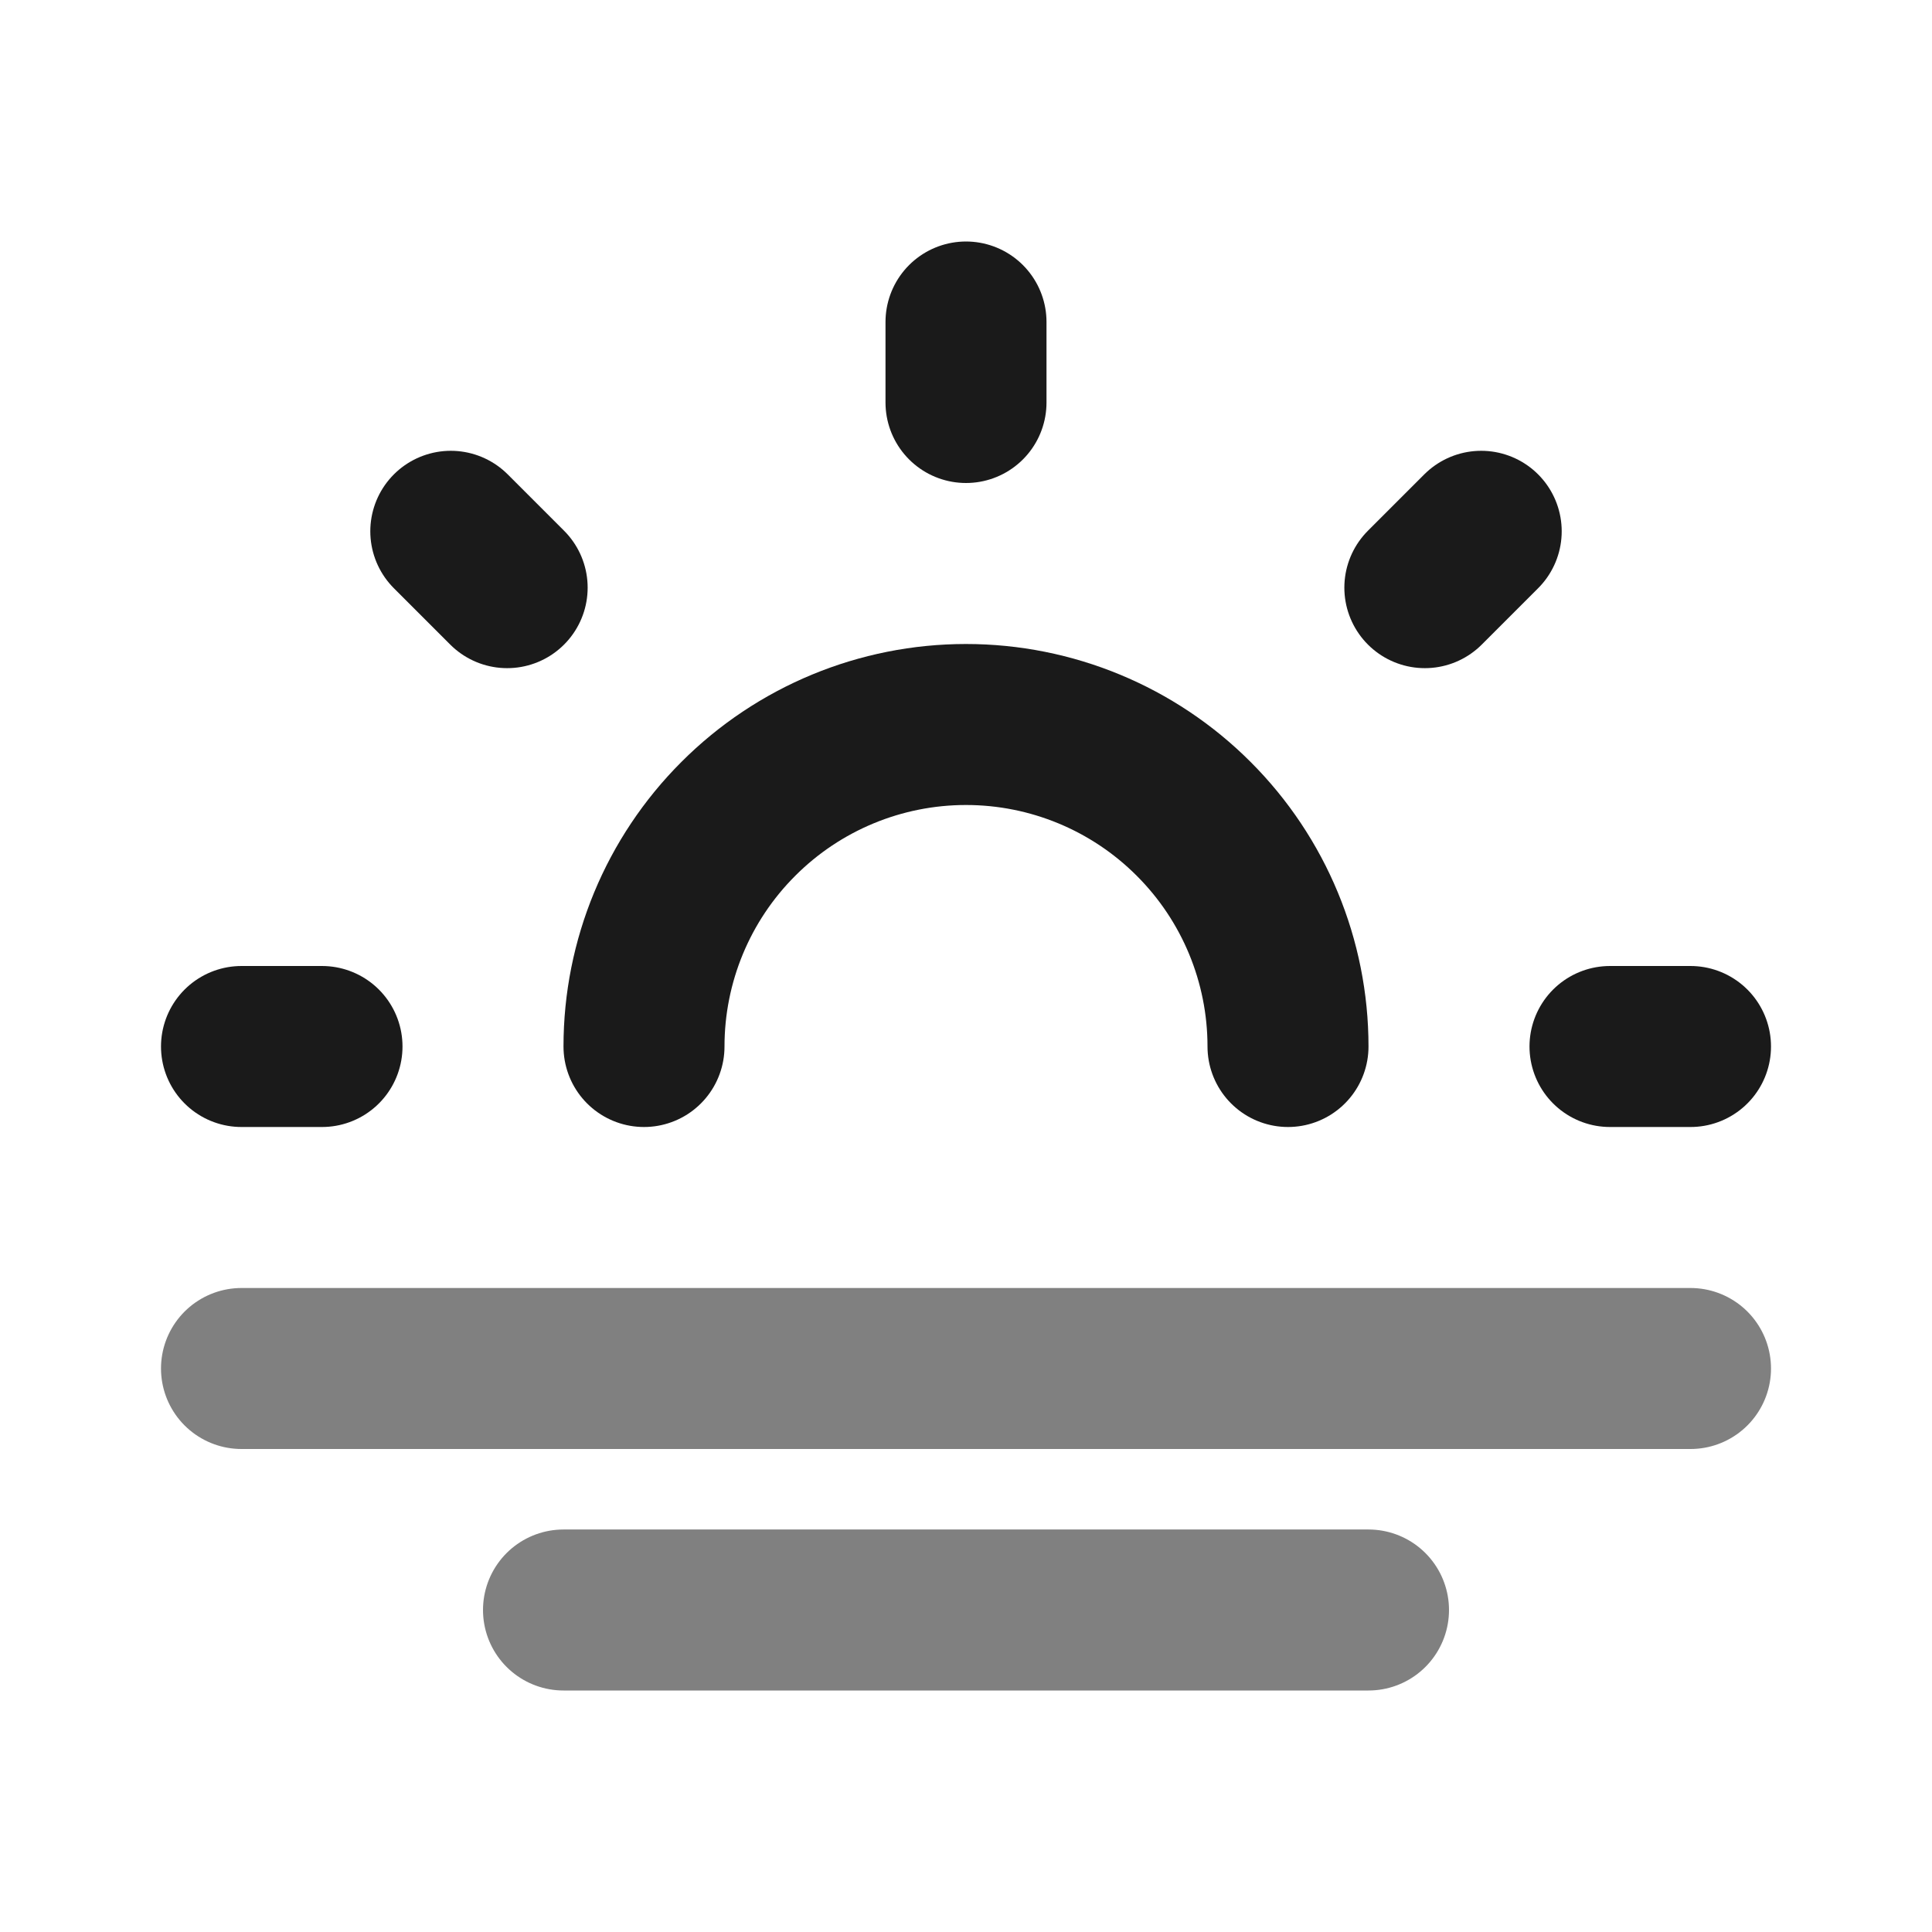 <svg width="24" height="24" viewBox="0 0 24 24" fill="none" xmlns="http://www.w3.org/2000/svg">
<path d="M3 13H4" stroke="#1A1A1A" stroke-width="2" stroke-linecap="round" stroke-linejoin="round"/>
<path d="M20 13H21" stroke="#1A1A1A" stroke-width="2" stroke-linecap="round" stroke-linejoin="round"/>
<path d="M5.6 6.6L6.3 7.3" stroke="#1A1A1A" stroke-width="2" stroke-linecap="round" stroke-linejoin="round"/>
<path d="M18.4 6.6L17.7 7.3" stroke="#1A1A1A" stroke-width="2" stroke-linecap="round" stroke-linejoin="round"/>
<path d="M8 13C8 11.939 8.421 10.922 9.172 10.172C9.922 9.421 10.939 9 12 9C13.061 9 14.078 9.421 14.828 10.172C15.579 10.922 16 11.939 16 13" stroke="#1A1A1A" stroke-width="2" stroke-linecap="round" stroke-linejoin="round"/>
<path d="M3 17H21" stroke="#808080" stroke-width="2" stroke-linecap="round" stroke-linejoin="round"/>
<path d="M7 20L17 20" stroke="#808080" stroke-width="2" stroke-linecap="round" stroke-linejoin="round"/>
<path d="M12 5V4" stroke="#1A1A1A" stroke-width="2" stroke-linecap="round" stroke-linejoin="round"/>
</svg>
